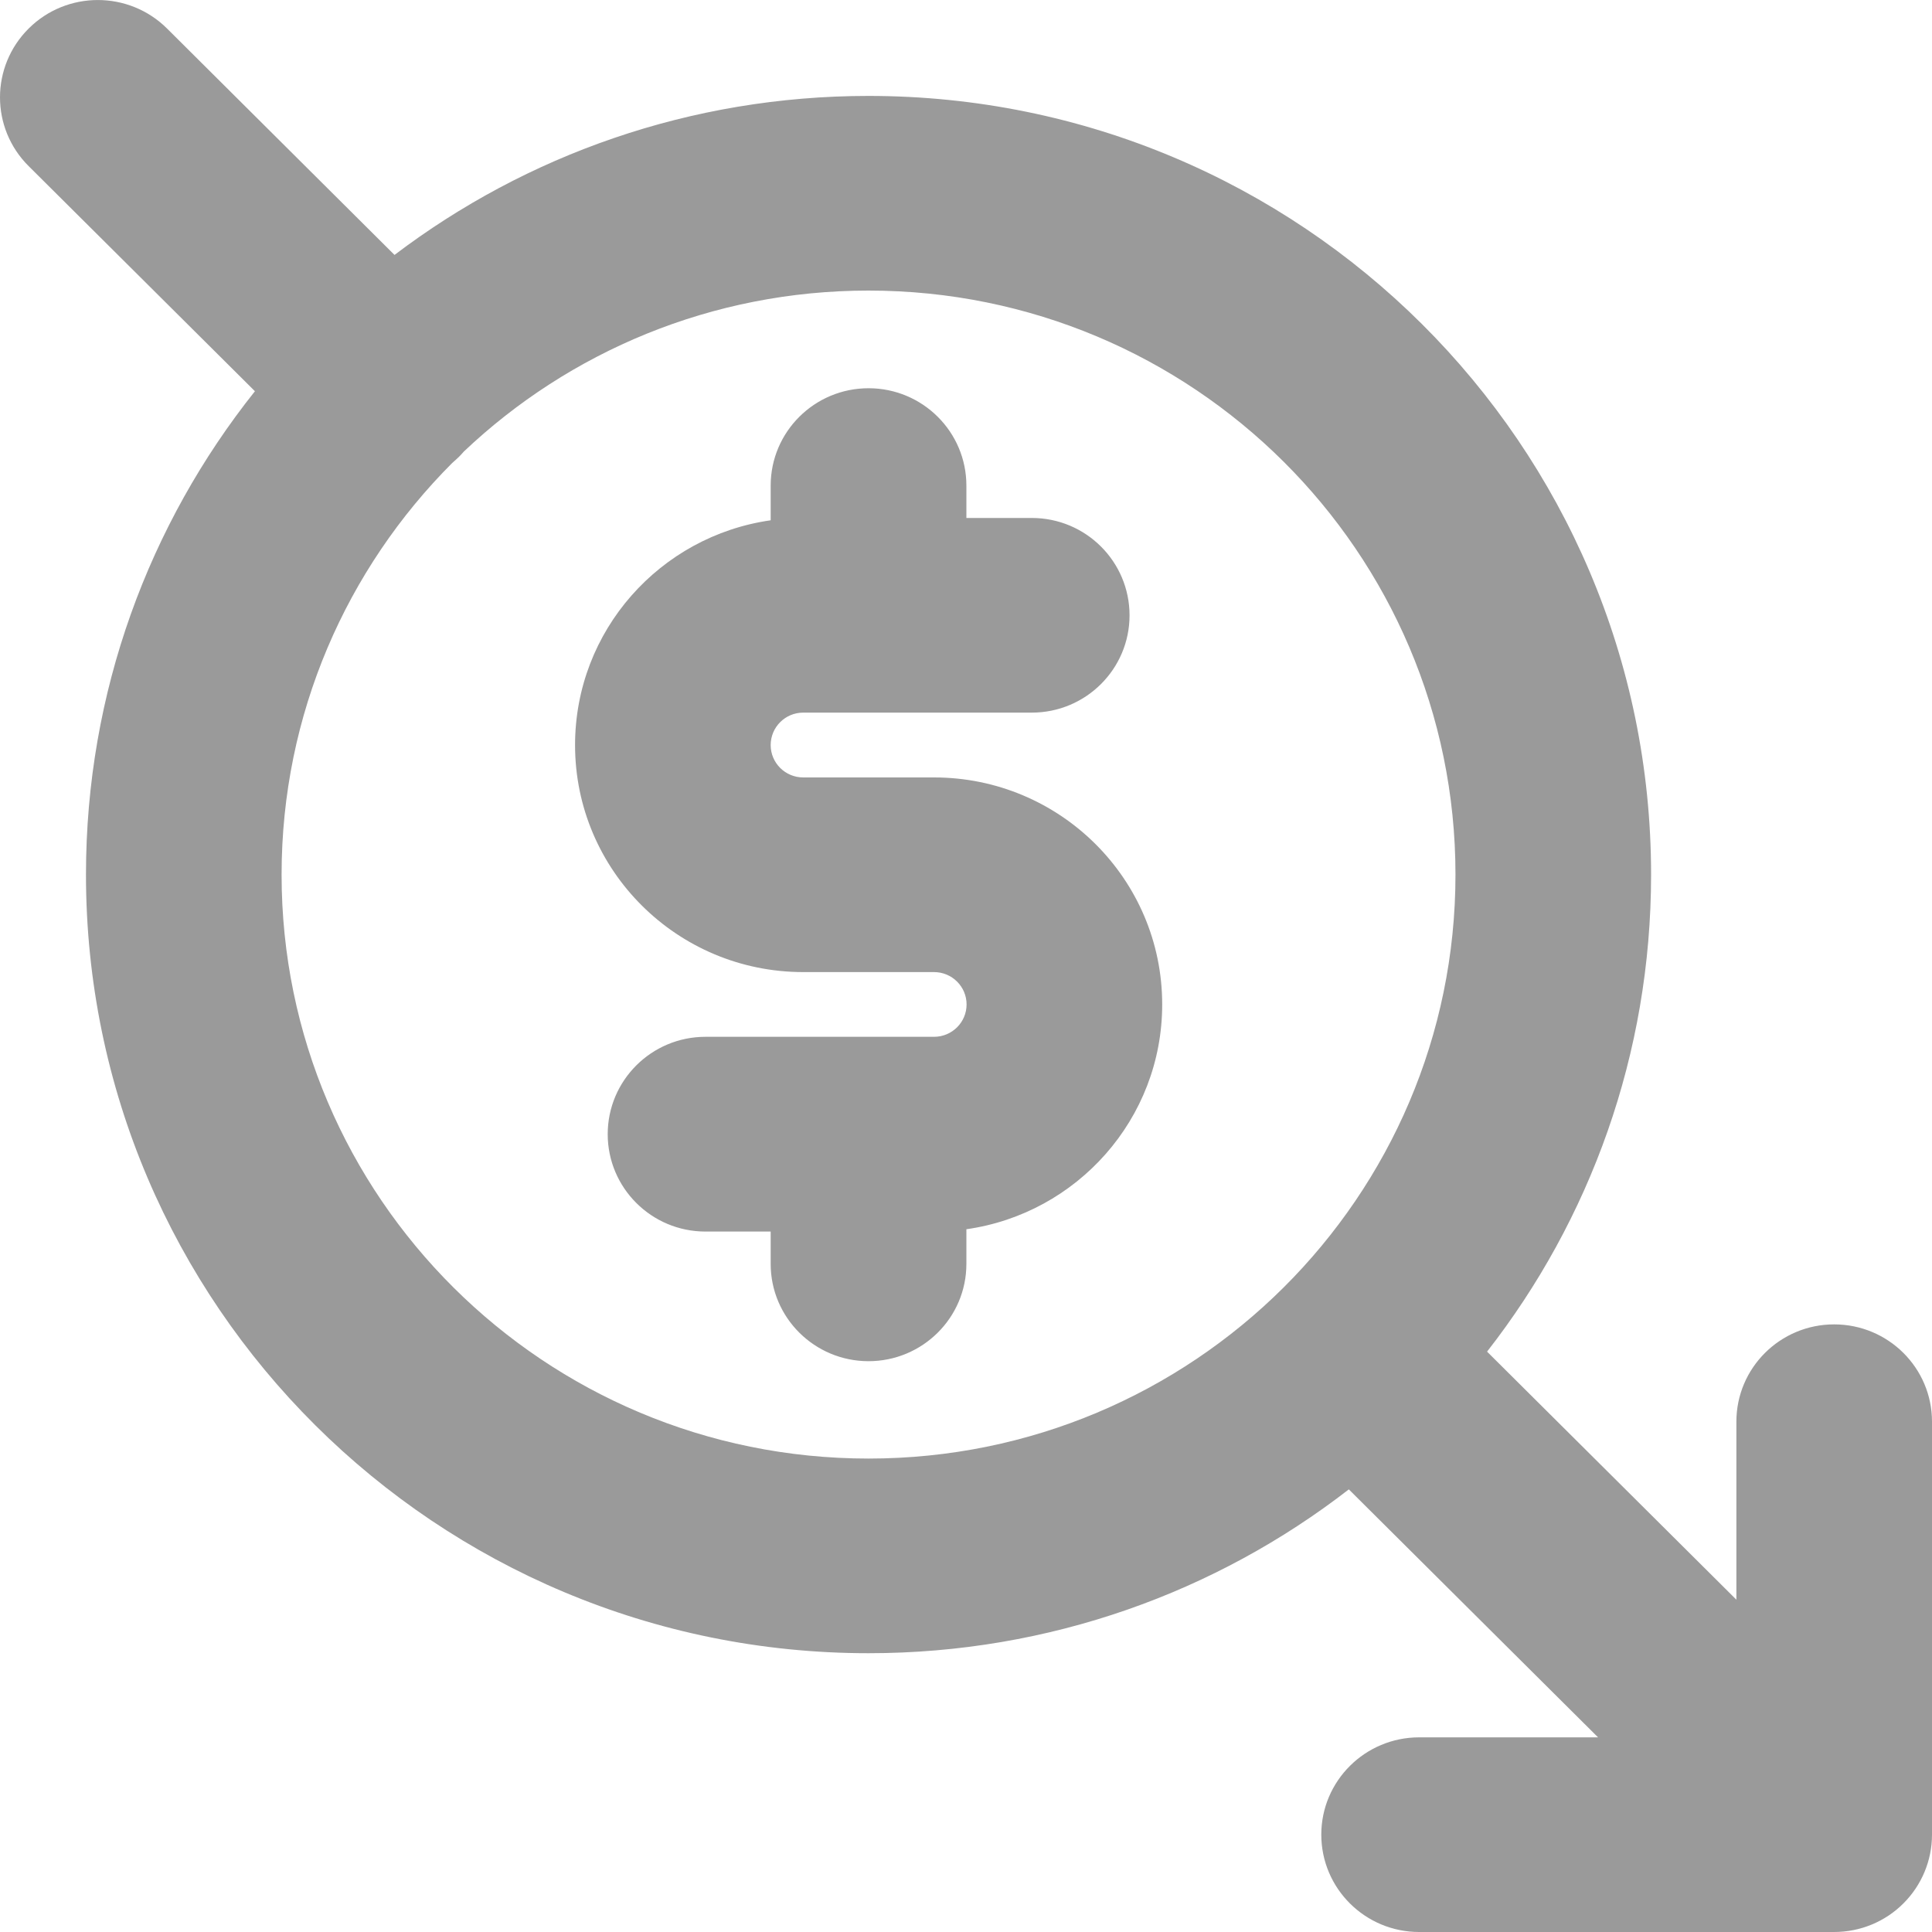 <svg width="20" height="20" viewBox="0 0 20 20" fill="none" xmlns="http://www.w3.org/2000/svg">
<path fill-rule="evenodd" clip-rule="evenodd" d="M1.729 0.295C1.333 -0.098 0.692 -0.098 0.297 0.295C-0.099 0.689 -0.099 1.327 0.297 1.72L2.639 4.05C1.544 5.425 0.89 7.163 0.89 9.054C0.89 13.505 4.517 17.114 8.991 17.114C10.865 17.114 12.591 16.481 13.963 15.418L16.543 17.985L14.691 17.985C14.132 17.985 13.678 18.436 13.678 18.992C13.678 19.549 14.132 20 14.691 20H18.987C19.256 20 19.514 19.894 19.703 19.705C19.893 19.516 20 19.26 20 18.992V14.717C20 14.161 19.547 13.71 18.987 13.71C18.428 13.71 17.975 14.161 17.975 14.717V16.56L15.394 13.992C16.459 12.628 17.092 10.914 17.092 9.054C17.092 4.602 13.465 0.993 8.991 0.993C7.147 0.993 5.446 1.606 4.084 2.639L1.729 0.295ZM4.682 4.792C4.706 4.772 4.729 4.75 4.752 4.728C4.769 4.711 4.786 4.693 4.801 4.675C5.891 3.642 7.367 3.008 8.991 3.008C12.347 3.008 15.067 5.715 15.067 9.054C15.067 12.392 12.347 15.099 8.991 15.099C5.635 15.099 2.915 12.392 2.915 9.054C2.915 7.391 3.59 5.885 4.682 4.792ZM10.004 13.084V12.725C11.149 12.563 12.031 11.583 12.031 10.398C12.031 9.1 10.973 8.048 9.669 8.048H8.315C8.129 8.048 7.978 7.898 7.978 7.713C7.978 7.527 8.129 7.377 8.315 7.377H10.681C11.24 7.377 11.693 6.926 11.693 6.37C11.693 5.813 11.24 5.362 10.681 5.362H10.004V5.027C10.004 4.47 9.55 4.019 8.991 4.019C8.432 4.019 7.978 4.47 7.978 5.027V5.386C6.833 5.549 5.953 6.528 5.953 7.713C5.953 9.011 7.011 10.063 8.315 10.063H9.669C9.855 10.063 10.006 10.213 10.006 10.398C10.006 10.583 9.855 10.733 9.669 10.733H7.303C6.744 10.733 6.291 11.185 6.291 11.741C6.291 12.297 6.744 12.749 7.303 12.749H7.978V13.084C7.978 13.64 8.432 14.091 8.991 14.091C9.55 14.091 10.004 13.64 10.004 13.084Z" fill="#9A9A9A"/>
</svg>
